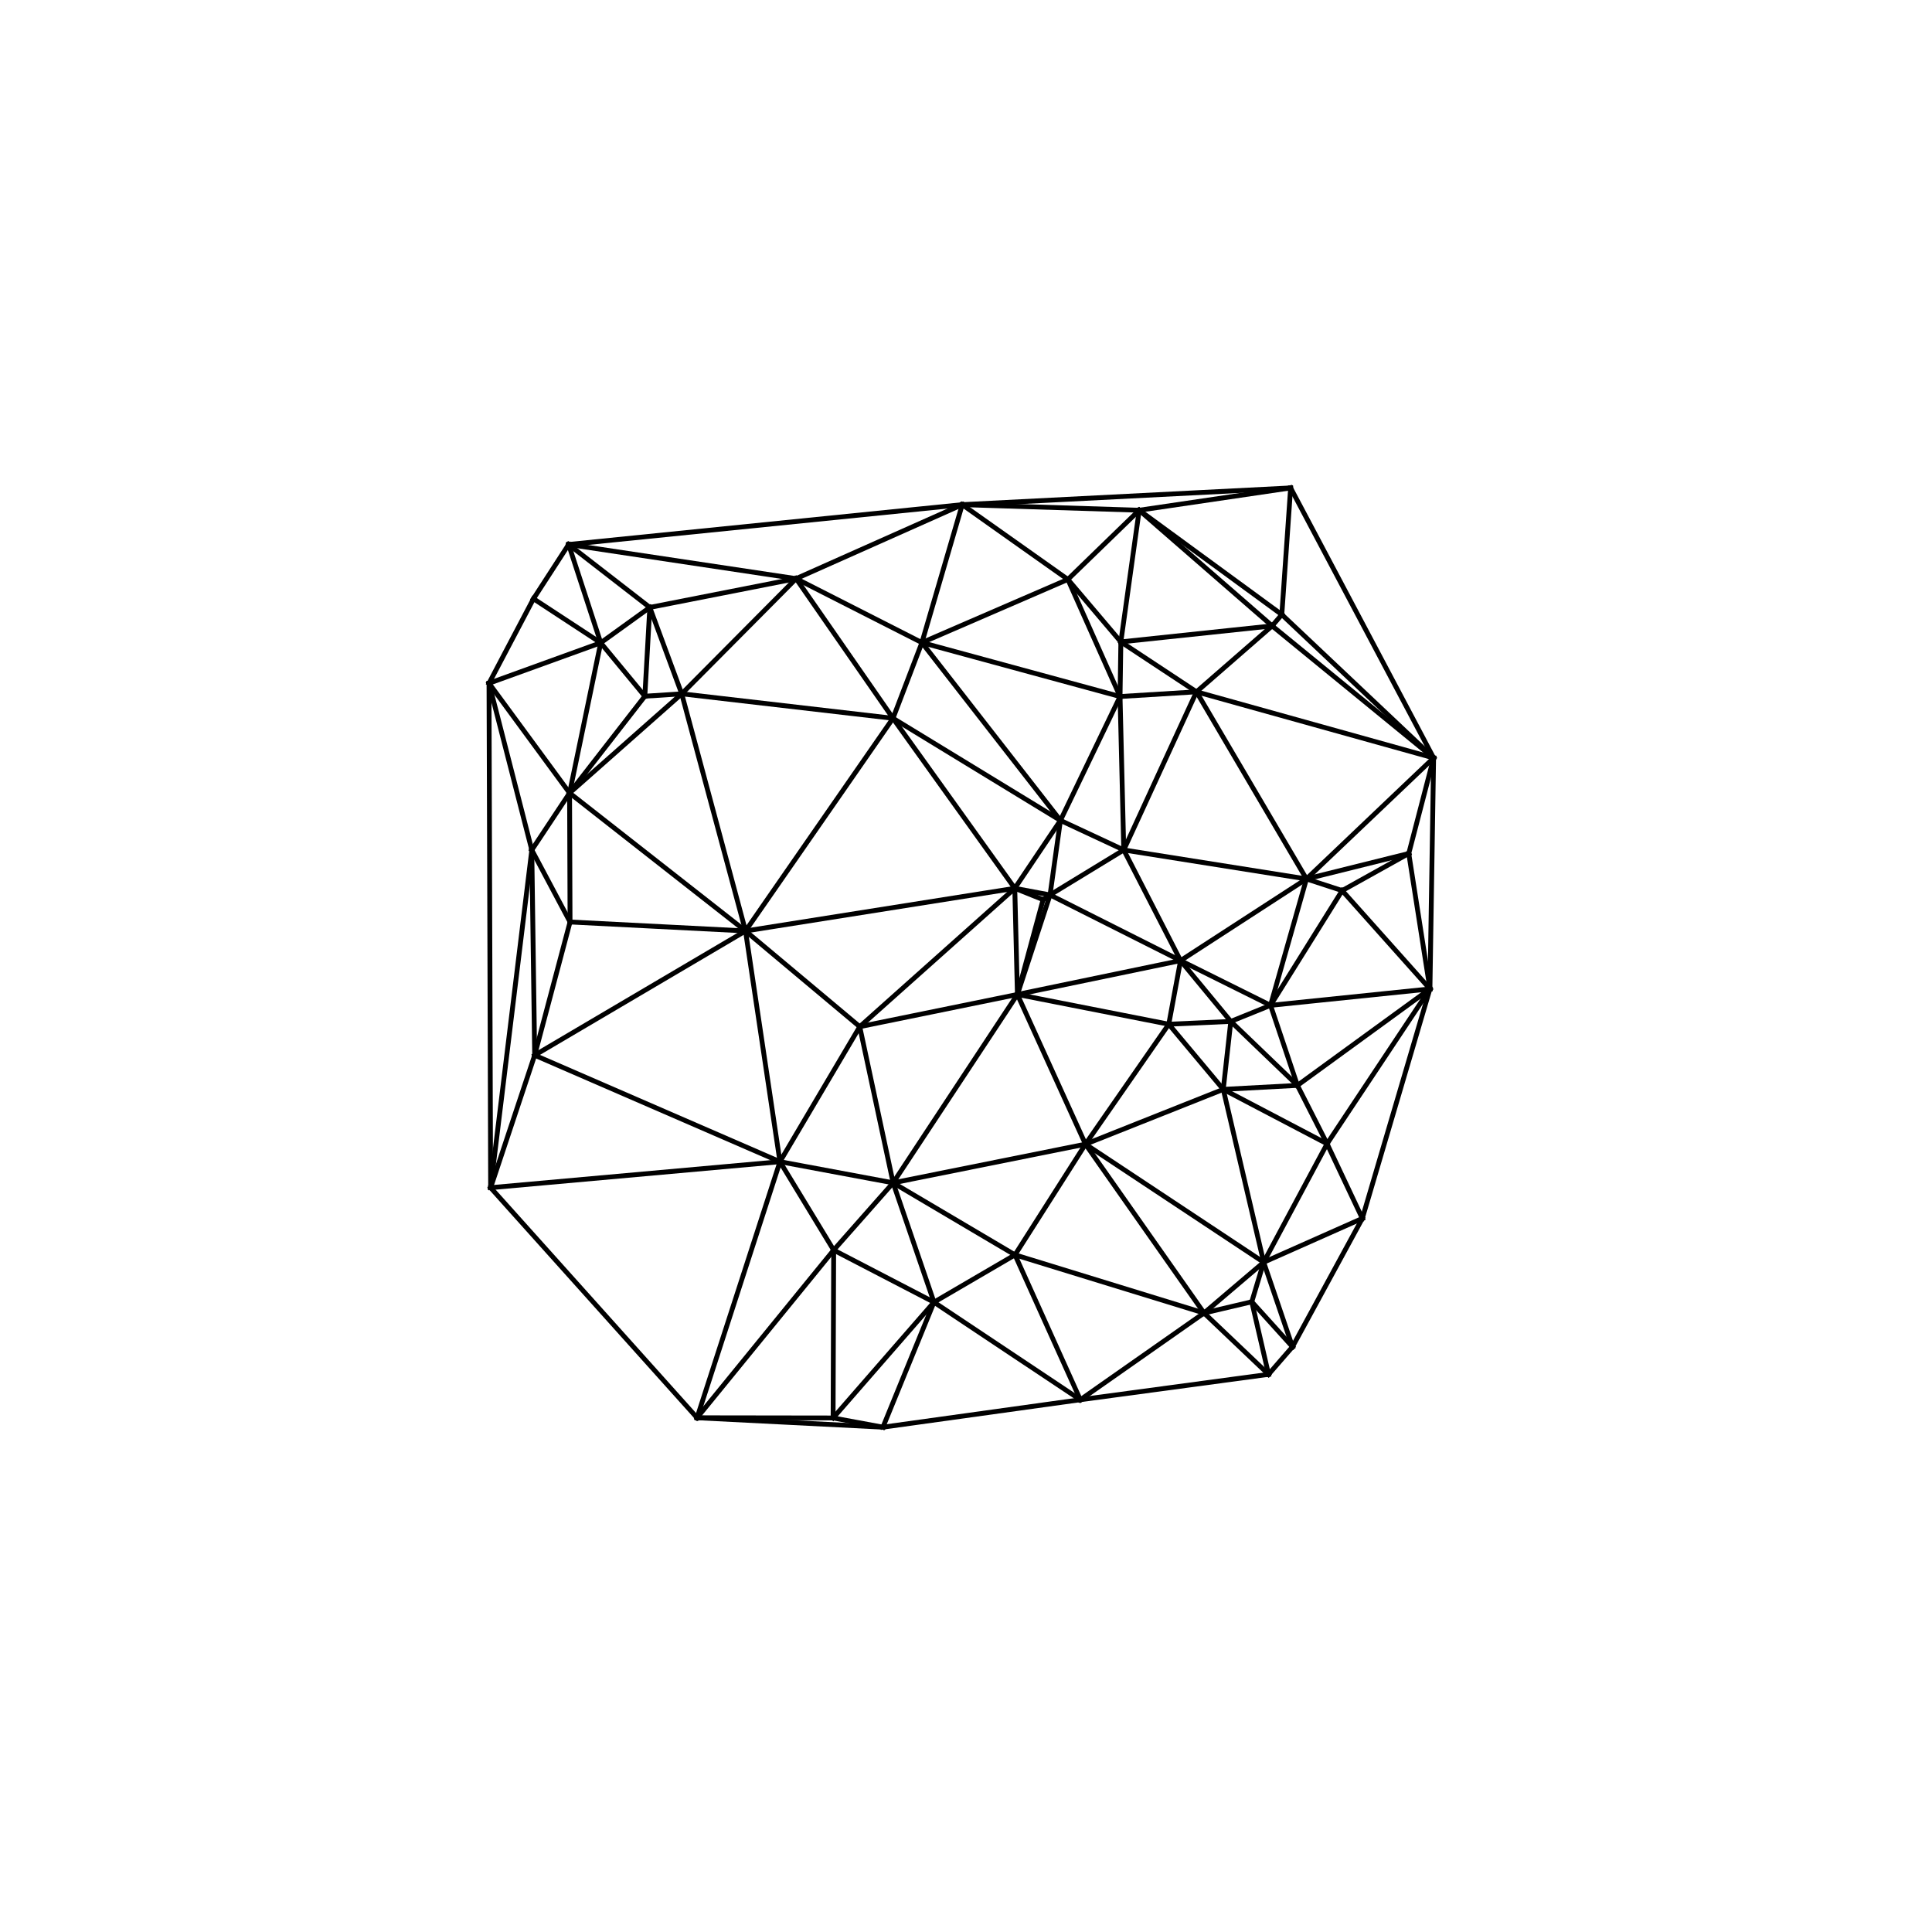 <?xml version="1.0"?>
<!DOCTYPE svg PUBLIC '-//W3C//DTD SVG 1.0//EN'
          'http://www.w3.org/TR/2001/REC-SVG-20010904/DTD/svg10.dtd'>
<svg xmlns:xlink="http://www.w3.org/1999/xlink" style="fill-opacity:1; color-rendering:auto; color-interpolation:auto; text-rendering:auto; stroke:black; stroke-linecap:square; stroke-miterlimit:10; shape-rendering:auto; stroke-opacity:1; fill:black; stroke-dasharray:none; font-weight:normal; stroke-width:1; font-family:'Dialog'; font-style:normal; stroke-linejoin:miter; font-size:12px; stroke-dashoffset:0; image-rendering:auto;" width="400" height="400" xmlns="http://www.w3.org/2000/svg"
><!--Generated by the Batik Graphics2D SVG Generator--><defs id="genericDefs"
  /><g
  ><g
    ><line y2="156.921" style="fill:none;" x1="267.208" x2="296.815" y1="101.019"
    /></g
    ><g
    ><line y2="293.533" style="fill:none;" x1="182.803" x2="144.318" y1="295.48"
      /><line y2="245.896" style="fill:none;" x1="144.318" x2="101.579" y1="293.533"
      /><line y2="245.896" style="fill:none;" x1="161.48" x2="101.579" y1="240.518"
      /><line y2="240.518" style="fill:none;" x1="144.318" x2="161.48" y1="293.533"
      /><line y2="204.746" style="fill:none;" x1="296.815" x2="296.053" y1="156.921"
      /><line y2="156.921" style="fill:none;" x1="265.386" x2="296.815" y1="127.245"
      /><line y2="127.245" style="fill:none;" x1="267.208" x2="265.386" y1="101.019"
      /><line y2="141.46" style="fill:none;" x1="101.579" x2="101.244" y1="245.896"
      /><line y2="104.482" style="fill:none;" x1="117.73" x2="199.219" y1="112.73"
      /><line y2="101.019" style="fill:none;" x1="199.219" x2="267.208" y1="104.482"
      /><line y2="240.518" style="fill:none;" x1="172.602" x2="161.48" y1="258.824"
      /><line y2="258.824" style="fill:none;" x1="144.318" x2="172.602" y1="293.533"
      /><line y2="192.745" style="fill:none;" x1="110.698" x2="154.351" y1="218.471"
      /><line y2="190.887" style="fill:none;" x1="154.351" x2="118.022" y1="192.745"
      /><line y2="218.471" style="fill:none;" x1="118.022" x2="110.698" y1="190.887"
      /><line y2="240.518" style="fill:none;" x1="110.698" x2="161.48" y1="218.471"
      /><line y2="192.745" style="fill:none;" x1="161.48" x2="154.351" y1="240.518"
      /><line y2="245.896" style="fill:none;" x1="110.698" x2="101.579" y1="218.471"
      /><line y2="252.265" style="fill:none;" x1="296.053" x2="282.053" y1="204.746"
      /><line y2="156.921" style="fill:none;" x1="270.486" x2="296.815" y1="181.973"
      /><line y2="143.234" style="fill:none;" x1="296.815" x2="247.72" y1="156.921"
      /><line y2="181.973" style="fill:none;" x1="247.72" x2="270.486" y1="143.234"
      /><line y2="156.921" style="fill:none;" x1="263.385" x2="296.815" y1="129.583"
      /><line y2="129.583" style="fill:none;" x1="265.386" x2="263.385" y1="127.245"
      /><line y2="143.234" style="fill:none;" x1="263.385" x2="247.72" y1="129.583"
      /><line y2="133.086" style="fill:none;" x1="117.924" x2="124.371" y1="164.184"
      /><line y2="141.46" style="fill:none;" x1="124.371" x2="101.244" y1="133.086"
      /><line y2="164.184" style="fill:none;" x1="101.244" x2="117.924" y1="141.46"
      /><line y2="192.745" style="fill:none;" x1="117.924" x2="154.351" y1="164.184"
      /><line y2="143.646" style="fill:none;" x1="154.351" x2="141.145" y1="192.745"
      /><line y2="164.184" style="fill:none;" x1="141.145" x2="117.924" y1="143.646"
      /><line y2="190.887" style="fill:none;" x1="117.924" x2="118.022" y1="164.184"
      /><line y2="192.745" style="fill:none;" x1="184.884" x2="154.351" y1="148.715"
      /><line y2="183.917" style="fill:none;" x1="154.351" x2="210.098" y1="192.745"
      /><line y2="148.715" style="fill:none;" x1="210.098" x2="184.884" y1="183.917"
      /><line y2="143.646" style="fill:none;" x1="184.884" x2="141.145" y1="148.715"
      /><line y2="192.745" style="fill:none;" x1="178" x2="154.351" y1="212.56"
      /><line y2="212.56" style="fill:none;" x1="161.48" x2="178" y1="240.518"
      /><line y2="183.917" style="fill:none;" x1="178" x2="210.098" y1="212.56"
      /><line y2="112.73" style="fill:none;" x1="134.535" x2="117.73" y1="125.759"
      /><line y2="133.086" style="fill:none;" x1="117.73" x2="124.371" y1="112.73"
      /><line y2="125.759" style="fill:none;" x1="124.371" x2="134.535" y1="133.086"
      /><line y2="258.824" style="fill:none;" x1="172.486" x2="172.602" y1="293.574"
      /><line y2="293.574" style="fill:none;" x1="144.318" x2="172.486" y1="293.533"
      /><line y2="293.574" style="fill:none;" x1="182.803" x2="172.486" y1="295.48"
      /><line y2="289.8" style="fill:none;" x1="262.64" x2="223.668" y1="284.548"
      /><line y2="295.48" style="fill:none;" x1="223.668" x2="182.803" y1="289.8"
      /><line y2="252.265" style="fill:none;" x1="274.757" x2="282.053" y1="236.808"
      /><line y2="236.808" style="fill:none;" x1="296.053" x2="274.757" y1="204.746"
      /><line y2="224.718" style="fill:none;" x1="296.053" x2="268.616" y1="204.746"
      /><line y2="236.808" style="fill:none;" x1="268.616" x2="274.757" y1="224.718"
      /><line y2="278.842" style="fill:none;" x1="282.053" x2="267.595" y1="252.265"
      /><line y2="284.548" style="fill:none;" x1="267.595" x2="262.64" y1="278.842"
      /><line y2="181.973" style="fill:none;" x1="232.664" x2="270.486" y1="175.976"
      /><line y2="175.976" style="fill:none;" x1="247.72" x2="232.664" y1="143.234"
      /><line y2="224.718" style="fill:none;" x1="263.052" x2="268.616" y1="208.144"
      /><line y2="208.144" style="fill:none;" x1="296.053" x2="263.052" y1="204.746"
      /><line y2="156.921" style="fill:none;" x1="291.67" x2="296.815" y1="176.704"
      /><line y2="176.704" style="fill:none;" x1="270.486" x2="291.67" y1="181.973"
      /><line y2="204.746" style="fill:none;" x1="291.67" x2="296.053" y1="176.704"
      /><line y2="101.019" style="fill:none;" x1="235.859" x2="267.208" y1="105.636"
      /><line y2="105.636" style="fill:none;" x1="199.219" x2="235.859" y1="104.482"
      /><line y2="127.245" style="fill:none;" x1="235.859" x2="265.386" y1="105.636"
      /><line y2="129.583" style="fill:none;" x1="235.859" x2="263.385" y1="105.636"
      /><line y2="133.086" style="fill:none;" x1="110.453" x2="124.371" y1="123.966"
      /><line y2="123.966" style="fill:none;" x1="117.73" x2="110.453" y1="112.73"
      /><line y2="141.46" style="fill:none;" x1="110.453" x2="101.244" y1="123.966"
      /><line y2="164.184" style="fill:none;" x1="110.103" x2="117.924" y1="175.982"
      /><line y2="175.982" style="fill:none;" x1="101.244" x2="110.103" y1="141.46"
      /><line y2="190.887" style="fill:none;" x1="110.103" x2="118.022" y1="175.982"
      /><line y2="218.471" style="fill:none;" x1="110.103" x2="110.698" y1="175.982"
      /><line y2="245.896" style="fill:none;" x1="110.103" x2="101.579" y1="175.982"
      /><line y2="164.184" style="fill:none;" x1="133.507" x2="117.924" y1="144.143"
      /><line y2="144.143" style="fill:none;" x1="141.145" x2="133.507" y1="143.646"
      /><line y2="133.086" style="fill:none;" x1="133.507" x2="124.371" y1="144.143"
      /><line y2="125.759" style="fill:none;" x1="133.507" x2="134.535" y1="144.143"
      /><line y2="125.759" style="fill:none;" x1="141.145" x2="134.535" y1="143.646"
      /><line y2="133.045" style="fill:none;" x1="164.827" x2="190.871" y1="119.801"
      /><line y2="104.482" style="fill:none;" x1="190.871" x2="199.219" y1="133.045"
      /><line y2="119.801" style="fill:none;" x1="199.219" x2="164.827" y1="104.482"
      /><line y2="148.715" style="fill:none;" x1="164.827" x2="184.884" y1="119.801"
      /><line y2="133.045" style="fill:none;" x1="184.884" x2="190.871" y1="148.715"
      /><line y2="143.646" style="fill:none;" x1="164.827" x2="141.145" y1="119.801"
      /><line y2="125.759" style="fill:none;" x1="164.827" x2="134.535" y1="119.801"
      /><line y2="112.73" style="fill:none;" x1="164.827" x2="117.73" y1="119.801"
      /><line y2="284.548" style="fill:none;" x1="259.168" x2="262.64" y1="269.522"
      /><line y2="269.522" style="fill:none;" x1="267.595" x2="259.168" y1="278.842"
      /><line y2="284.548" style="fill:none;" x1="249.283" x2="262.64" y1="271.846"
      /><line y2="271.846" style="fill:none;" x1="259.168" x2="249.283" y1="269.522"
      /><line y2="289.8" style="fill:none;" x1="249.283" x2="223.668" y1="271.846"
      /><line y2="295.48" style="fill:none;" x1="193.369" x2="182.803" y1="269.605"
      /><line y2="269.605" style="fill:none;" x1="223.668" x2="193.369" y1="289.8"
      /><line y2="293.574" style="fill:none;" x1="193.369" x2="172.486" y1="269.605"
      /><line y2="258.824" style="fill:none;" x1="193.369" x2="172.602" y1="269.605"
      /><line y2="133.045" style="fill:none;" x1="219.552" x2="190.871" y1="169.862"
      /><line y2="169.862" style="fill:none;" x1="184.884" x2="219.552" y1="148.715"
      /><line y2="169.862" style="fill:none;" x1="210.098" x2="219.552" y1="183.917"
      /><line y2="176.704" style="fill:none;" x1="277.879" x2="291.67" y1="184.385"
      /><line y2="184.385" style="fill:none;" x1="270.486" x2="277.879" y1="181.973"
      /><line y2="204.746" style="fill:none;" x1="277.879" x2="296.053" y1="184.385"
      /><line y2="208.144" style="fill:none;" x1="277.879" x2="263.052" y1="184.385"
      /><line y2="208.144" style="fill:none;" x1="270.486" x2="263.052" y1="181.973"
      /><line y2="129.583" style="fill:none;" x1="232.061" x2="263.385" y1="132.895"
      /><line y2="132.895" style="fill:none;" x1="235.859" x2="232.061" y1="105.636"
      /><line y2="143.234" style="fill:none;" x1="232.061" x2="247.72" y1="132.895"
      /><line y2="269.605" style="fill:none;" x1="210.145" x2="193.369" y1="259.807"
      /><line y2="259.807" style="fill:none;" x1="223.668" x2="210.145" y1="289.8"
      /><line y2="271.846" style="fill:none;" x1="210.145" x2="249.283" y1="259.807"
      /><line y2="236.89" style="fill:none;" x1="249.283" x2="224.735" y1="271.846"
      /><line y2="259.807" style="fill:none;" x1="224.735" x2="210.145" y1="236.89"
      /><line y2="183.917" style="fill:none;" x1="210.644" x2="210.098" y1="205.893"
      /><line y2="205.893" style="fill:none;" x1="178" x2="210.644" y1="212.56"
      /><line y2="252.265" style="fill:none;" x1="261.632" x2="282.053" y1="261.335"
      /><line y2="261.335" style="fill:none;" x1="274.757" x2="261.632" y1="236.808"
      /><line y2="278.842" style="fill:none;" x1="261.632" x2="267.595" y1="261.335"
      /><line y2="269.522" style="fill:none;" x1="261.632" x2="259.168" y1="261.335"
      /><line y2="271.846" style="fill:none;" x1="261.632" x2="249.283" y1="261.335"
      /><line y2="236.89" style="fill:none;" x1="261.632" x2="224.735" y1="261.335"
      /><line y2="133.045" style="fill:none;" x1="231.894" x2="190.871" y1="144.207"
      /><line y2="144.207" style="fill:none;" x1="219.552" x2="231.894" y1="169.862"
      /><line y2="143.234" style="fill:none;" x1="231.894" x2="247.72" y1="144.207"
      /><line y2="144.207" style="fill:none;" x1="232.061" x2="231.894" y1="132.895"
      /><line y2="175.976" style="fill:none;" x1="231.894" x2="232.664" y1="144.207"
      /><line y2="175.976" style="fill:none;" x1="219.552" x2="232.664" y1="169.862"
      /><line y2="105.636" style="fill:none;" x1="221.093" x2="235.859" y1="119.964"
      /><line y2="119.964" style="fill:none;" x1="199.219" x2="221.093" y1="104.482"
      /><line y2="132.895" style="fill:none;" x1="221.093" x2="232.061" y1="119.964"
      /><line y2="144.207" style="fill:none;" x1="221.093" x2="231.894" y1="119.964"
      /><line y2="133.045" style="fill:none;" x1="221.093" x2="190.871" y1="119.964"
      /><line y2="240.518" style="fill:none;" x1="184.911" x2="161.48" y1="244.89"
      /><line y2="244.89" style="fill:none;" x1="172.602" x2="184.911" y1="258.824"
      /><line y2="212.56" style="fill:none;" x1="184.911" x2="178" y1="244.89"
      /><line y2="205.893" style="fill:none;" x1="184.911" x2="210.644" y1="244.89"
      /><line y2="236.89" style="fill:none;" x1="184.911" x2="224.735" y1="244.89"
      /><line y2="205.893" style="fill:none;" x1="224.735" x2="210.644" y1="236.89"
      /><line y2="259.807" style="fill:none;" x1="184.911" x2="210.145" y1="244.89"
      /><line y2="269.605" style="fill:none;" x1="184.911" x2="193.369" y1="244.89"
      /><line y2="169.862" style="fill:none;" x1="217.402" x2="219.552" y1="185.284"
      /><line y2="185.284" style="fill:none;" x1="210.098" x2="217.402" y1="183.917"
      /><line y2="175.976" style="fill:none;" x1="217.402" x2="232.664" y1="185.284"
      /><line y2="236.808" style="fill:none;" x1="253.267" x2="274.757" y1="225.542"
      /><line y2="225.542" style="fill:none;" x1="268.616" x2="253.267" y1="224.718"
      /><line y2="261.335" style="fill:none;" x1="253.267" x2="261.632" y1="225.542"
      /><line y2="236.89" style="fill:none;" x1="253.267" x2="224.735" y1="225.542"
      /><line y2="185.284" style="fill:none;" x1="244.421" x2="217.402" y1="198.881"
      /><line y2="205.893" style="fill:none;" x1="217.402" x2="210.644" y1="185.284"
      /><line y2="198.881" style="fill:none;" x1="210.644" x2="244.421" y1="205.893"
      /><line y2="175.976" style="fill:none;" x1="244.421" x2="232.664" y1="198.881"
      /><line y2="181.973" style="fill:none;" x1="244.421" x2="270.486" y1="198.881"
      /><line y2="208.144" style="fill:none;" x1="244.421" x2="263.052" y1="198.881"
      /><line y2="185.284" style="fill:none;" x1="215.962" x2="217.402" y1="186.258"
      /><line y2="186.258" style="fill:none;" x1="210.098" x2="215.962" y1="183.917"
      /><line y2="205.893" style="fill:none;" x1="215.962" x2="210.644" y1="186.258"
      /><line y2="208.144" style="fill:none;" x1="254.823" x2="263.052" y1="211.471"
      /><line y2="211.471" style="fill:none;" x1="244.421" x2="254.823" y1="198.881"
      /><line y2="224.718" style="fill:none;" x1="254.823" x2="268.616" y1="211.471"
      /><line y2="225.542" style="fill:none;" x1="254.823" x2="253.267" y1="211.471"
      /><line y2="211.471" style="fill:none;" x1="241.981" x2="254.823" y1="212.053"
      /><line y2="212.053" style="fill:none;" x1="244.421" x2="241.981" y1="198.881"
      /><line y2="225.542" style="fill:none;" x1="241.981" x2="253.267" y1="212.053"
      /><line y2="236.89" style="fill:none;" x1="241.981" x2="224.735" y1="212.053"
      /><line y2="205.893" style="fill:none;" x1="241.981" x2="210.644" y1="212.053"
    /></g
  ></g
></svg
>

